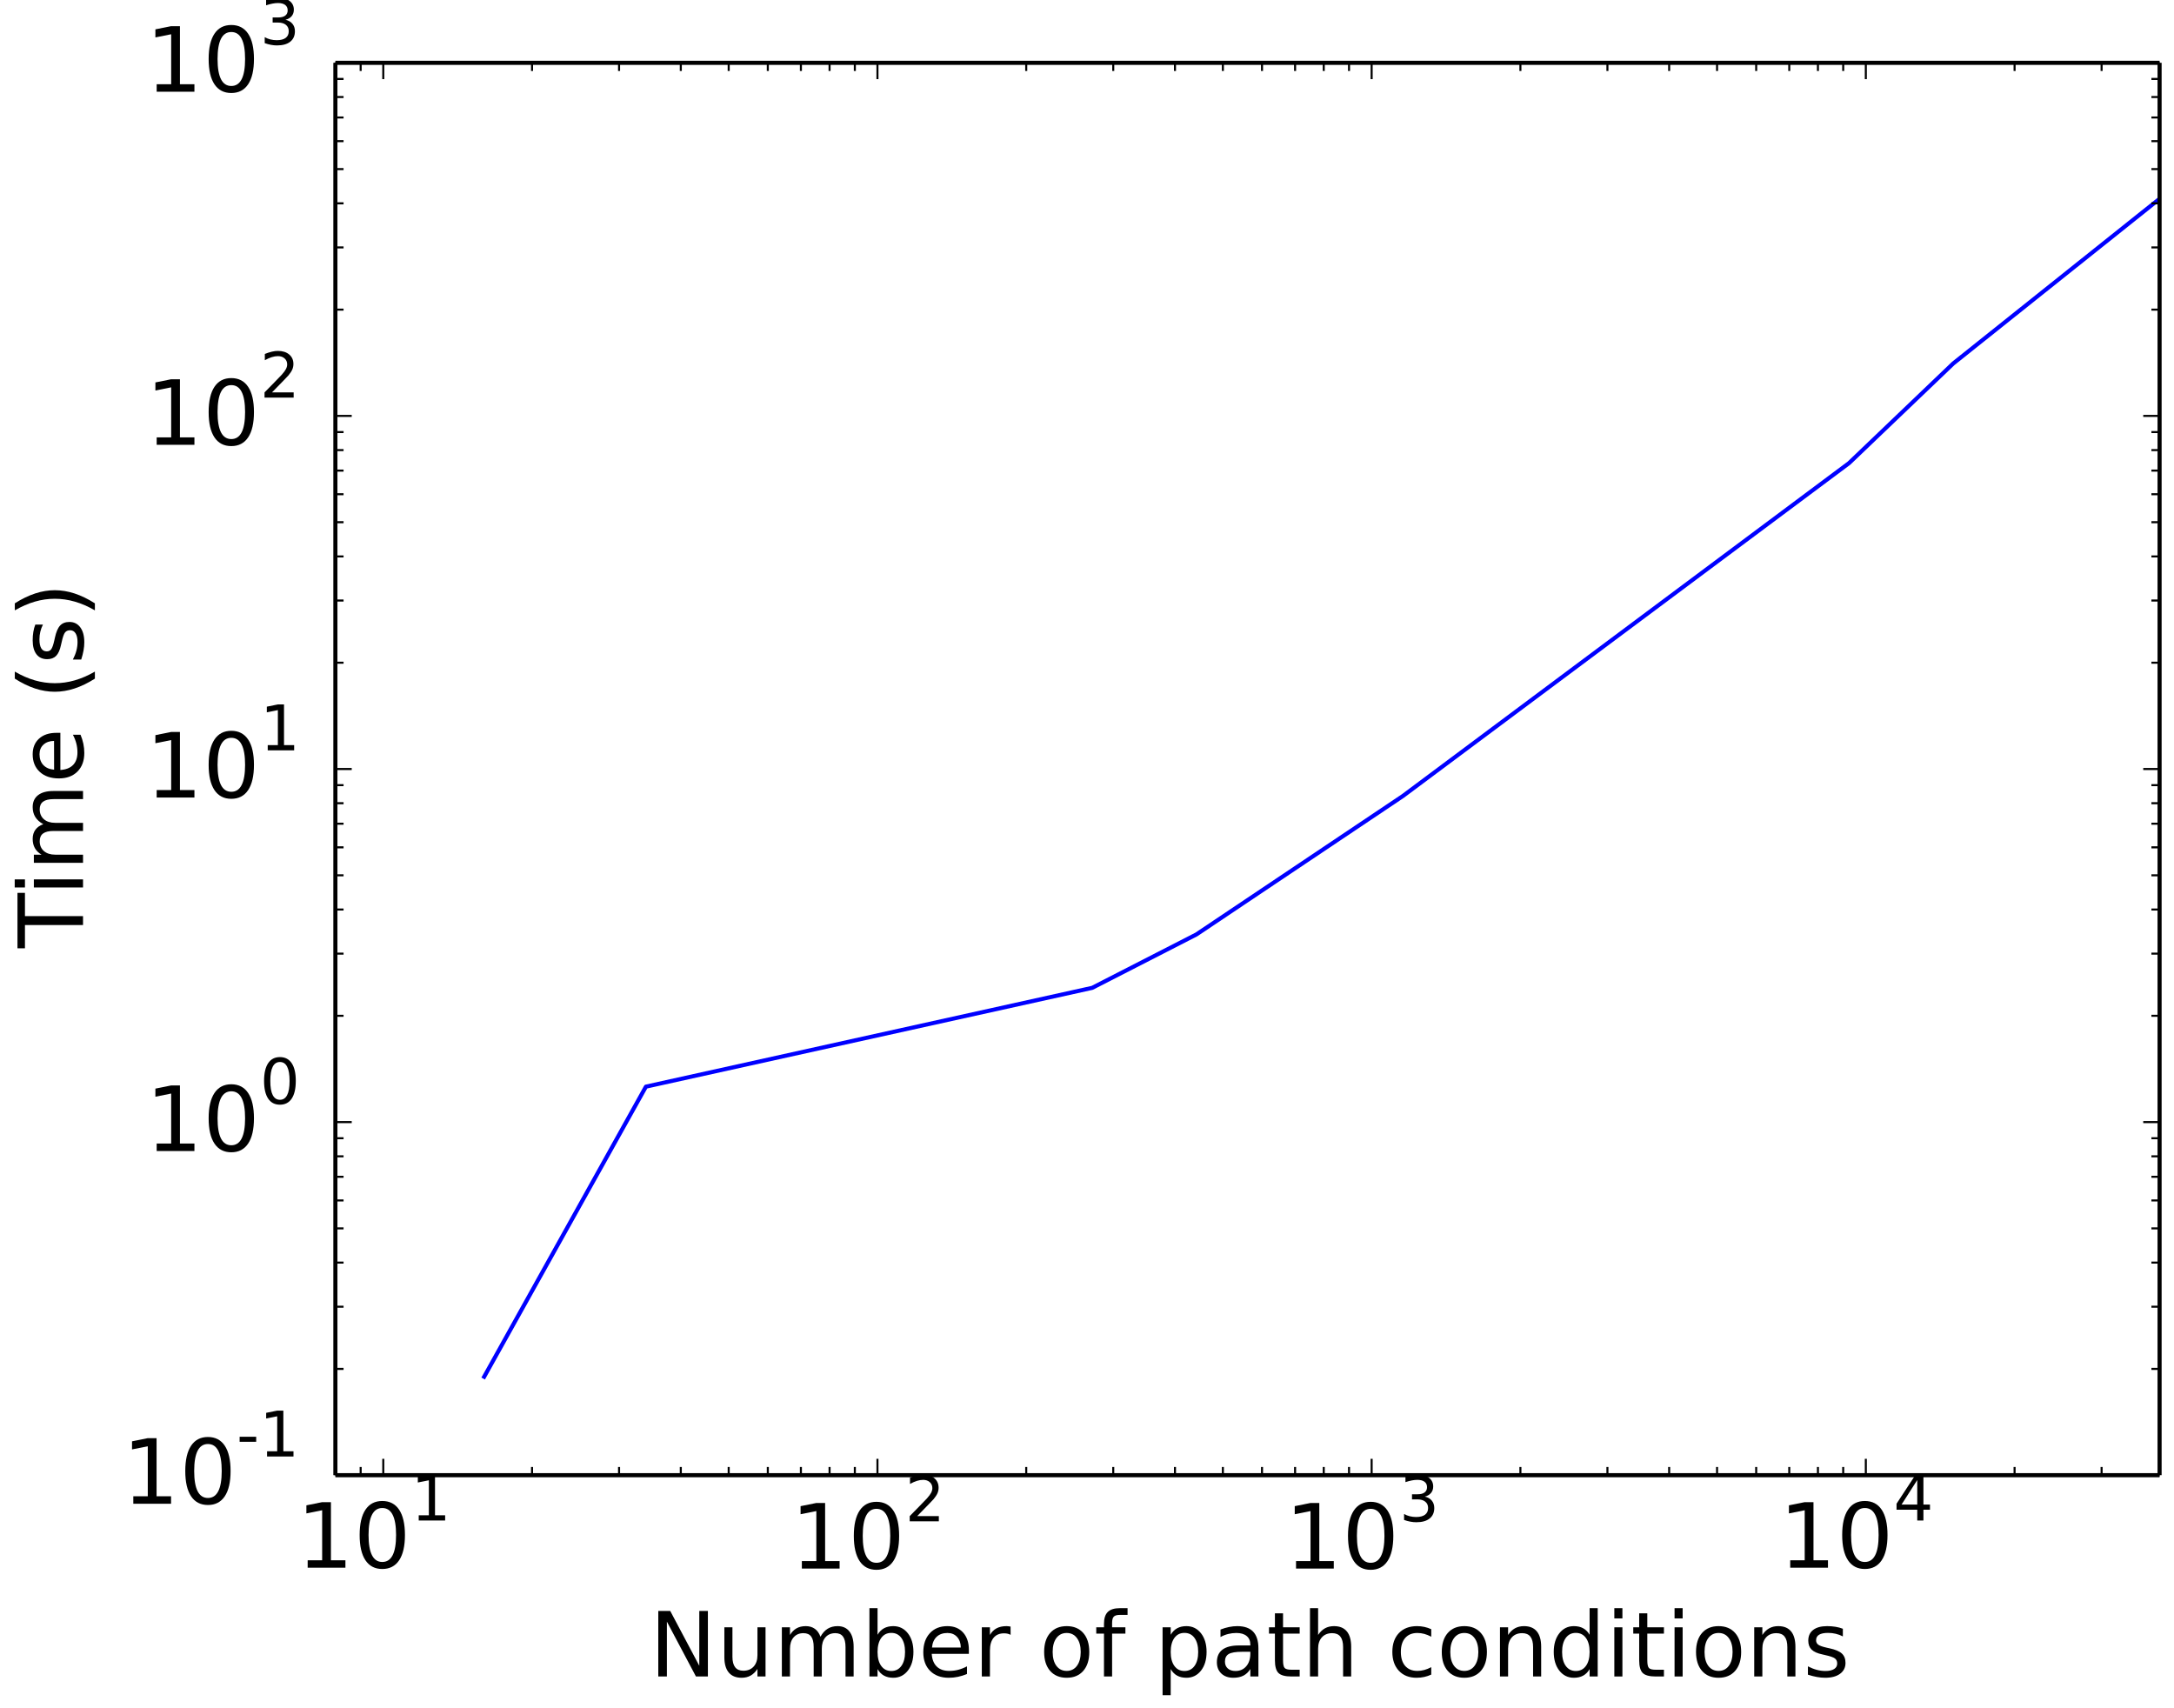 <?xml version="1.0" encoding="utf-8" standalone="no"?>
<!DOCTYPE svg PUBLIC "-//W3C//DTD SVG 1.1//EN"
  "http://www.w3.org/Graphics/SVG/1.1/DTD/svg11.dtd">
<!-- Created with matplotlib (http://matplotlib.org/) -->
<svg height="418pt" version="1.1" viewBox="0 0 532 418" width="532pt" xmlns="http://www.w3.org/2000/svg" xmlns:xlink="http://www.w3.org/1999/xlink">
 <defs>
  <style type="text/css">
*{stroke-linecap:butt;stroke-linejoin:round;}
  </style>
 </defs>
 <g id="figure_1">
  <g id="patch_1">
   <path d="
M0 418.402
L532.072 418.402
L532.072 0
L0 0
z
" style="fill:none;"/>
  </g>
  <g id="axes_1">
   <g id="patch_2">
    <path d="
M82.072 360.97
L528.472 360.97
L528.472 15.37
L82.072 15.37
z
" style="fill:none;"/>
   </g>
   <g id="line2d_1">
    <path clip-path="url(#pf6a5715afb)" d="
M118.476 336.886
L158.064 265.898
L267.276 241.72
L292.775 228.65
L343.268 194.802
L452.48 113.318
L477.979 88.939
L528.472 48.641" style="fill:none;stroke:#0000ff;stroke-linecap:square;"/>
   </g>
   <g id="matplotlib.axis_1">
    <g id="xtick_1">
     <g id="line2d_2">
      <defs>
       <path d="
M0 0
L0 -4" id="m93b0483c22" style="stroke:#000000;stroke-width:0.5;"/>
      </defs>
      <g>
       <use style="stroke:#000000;stroke-width:0.5;" x="93.791" xlink:href="#m93b0483c22" y="360.97"/>
      </g>
     </g>
     <g id="line2d_3">
      <defs>
       <path d="
M0 0
L0 4" id="m741efc42ff" style="stroke:#000000;stroke-width:0.5;"/>
      </defs>
      <g>
       <use style="stroke:#000000;stroke-width:0.5;" x="93.791" xlink:href="#m741efc42ff" y="15.37"/>
      </g>
     </g>
     <g id="text_1">
      <!-- $\mathdefault{10^{1}}$ -->
      <defs>
       <path d="
M31.781 66.406
Q24.172 66.406 20.328 58.906
Q16.5 51.422 16.5 36.375
Q16.5 21.391 20.328 13.891
Q24.172 6.391 31.781 6.391
Q39.453 6.391 43.281 13.891
Q47.125 21.391 47.125 36.375
Q47.125 51.422 43.281 58.906
Q39.453 66.406 31.781 66.406
M31.781 74.219
Q44.047 74.219 50.516 64.516
Q56.984 54.828 56.984 36.375
Q56.984 17.969 50.516 8.266
Q44.047 -1.422 31.781 -1.422
Q19.531 -1.422 13.062 8.266
Q6.594 17.969 6.594 36.375
Q6.594 54.828 13.062 64.516
Q19.531 74.219 31.781 74.219" id="BitstreamVeraSans-Roman-30"/>
       <path d="
M12.406 8.297
L28.516 8.297
L28.516 63.922
L10.984 60.406
L10.984 69.391
L28.422 72.906
L38.281 72.906
L38.281 8.297
L54.391 8.297
L54.391 0
L12.406 0
z
" id="BitstreamVeraSans-Roman-31"/>
      </defs>
      <g transform="translate(72.561 383.715)scale(0.22 -0.22)">
       <use transform="translate(0.0 0.466)" xlink:href="#BitstreamVeraSans-Roman-31"/>
       <use transform="translate(63.623 0.466)" xlink:href="#BitstreamVeraSans-Roman-30"/>
       <use transform="translate(127.246 52.966)scale(0.7)" xlink:href="#BitstreamVeraSans-Roman-31"/>
      </g>
     </g>
    </g>
    <g id="xtick_2">
     <g id="line2d_4">
      <g>
       <use style="stroke:#000000;stroke-width:0.5;" x="214.723" xlink:href="#m93b0483c22" y="360.97"/>
      </g>
     </g>
     <g id="line2d_5">
      <g>
       <use style="stroke:#000000;stroke-width:0.5;" x="214.723" xlink:href="#m741efc42ff" y="15.37"/>
      </g>
     </g>
     <g id="text_2">
      <!-- $\mathdefault{10^{2}}$ -->
      <defs>
       <path d="
M19.188 8.297
L53.609 8.297
L53.609 0
L7.328 0
L7.328 8.297
Q12.938 14.109 22.625 23.891
Q32.328 33.688 34.812 36.531
Q39.547 41.844 41.422 45.531
Q43.312 49.219 43.312 52.781
Q43.312 58.594 39.234 62.25
Q35.156 65.922 28.609 65.922
Q23.969 65.922 18.812 64.312
Q13.672 62.703 7.812 59.422
L7.812 69.391
Q13.766 71.781 18.938 73
Q24.125 74.219 28.422 74.219
Q39.75 74.219 46.484 68.547
Q53.219 62.891 53.219 53.422
Q53.219 48.922 51.531 44.891
Q49.859 40.875 45.406 35.406
Q44.188 33.984 37.641 27.219
Q31.109 20.453 19.188 8.297" id="BitstreamVeraSans-Roman-32"/>
      </defs>
      <g transform="translate(193.493 383.935)scale(0.22 -0.22)">
       <use transform="translate(0.0 0.547)" xlink:href="#BitstreamVeraSans-Roman-31"/>
       <use transform="translate(63.623 0.547)" xlink:href="#BitstreamVeraSans-Roman-30"/>
       <use transform="translate(127.246 53.047)scale(0.7)" xlink:href="#BitstreamVeraSans-Roman-32"/>
      </g>
     </g>
    </g>
    <g id="xtick_3">
     <g id="line2d_6">
      <g>
       <use style="stroke:#000000;stroke-width:0.5;" x="335.654" xlink:href="#m93b0483c22" y="360.97"/>
      </g>
     </g>
     <g id="line2d_7">
      <g>
       <use style="stroke:#000000;stroke-width:0.5;" x="335.654" xlink:href="#m741efc42ff" y="15.37"/>
      </g>
     </g>
     <g id="text_3">
      <!-- $\mathdefault{10^{3}}$ -->
      <defs>
       <path d="
M40.578 39.312
Q47.656 37.797 51.625 33
Q55.609 28.219 55.609 21.188
Q55.609 10.406 48.188 4.484
Q40.766 -1.422 27.094 -1.422
Q22.516 -1.422 17.656 -0.516
Q12.797 0.391 7.625 2.203
L7.625 11.719
Q11.719 9.328 16.594 8.109
Q21.484 6.891 26.812 6.891
Q36.078 6.891 40.938 10.547
Q45.797 14.203 45.797 21.188
Q45.797 27.641 41.281 31.266
Q36.766 34.906 28.719 34.906
L20.219 34.906
L20.219 43.016
L29.109 43.016
Q36.375 43.016 40.234 45.922
Q44.094 48.828 44.094 54.297
Q44.094 59.906 40.109 62.906
Q36.141 65.922 28.719 65.922
Q24.656 65.922 20.016 65.031
Q15.375 64.156 9.812 62.312
L9.812 71.094
Q15.438 72.656 20.344 73.438
Q25.25 74.219 29.594 74.219
Q40.828 74.219 47.359 69.109
Q53.906 64.016 53.906 55.328
Q53.906 49.266 50.438 45.094
Q46.969 40.922 40.578 39.312" id="BitstreamVeraSans-Roman-33"/>
      </defs>
      <g transform="translate(314.424 383.935)scale(0.22 -0.22)">
       <use transform="translate(0.0 0.547)" xlink:href="#BitstreamVeraSans-Roman-31"/>
       <use transform="translate(63.623 0.547)" xlink:href="#BitstreamVeraSans-Roman-30"/>
       <use transform="translate(127.246 53.047)scale(0.7)" xlink:href="#BitstreamVeraSans-Roman-33"/>
      </g>
     </g>
    </g>
    <g id="xtick_4">
     <g id="line2d_8">
      <g>
       <use style="stroke:#000000;stroke-width:0.5;" x="456.586" xlink:href="#m93b0483c22" y="360.97"/>
      </g>
     </g>
     <g id="line2d_9">
      <g>
       <use style="stroke:#000000;stroke-width:0.5;" x="456.586" xlink:href="#m741efc42ff" y="15.37"/>
      </g>
     </g>
     <g id="text_4">
      <!-- $\mathdefault{10^{4}}$ -->
      <defs>
       <path d="
M37.797 64.312
L12.891 25.391
L37.797 25.391
z

M35.203 72.906
L47.609 72.906
L47.609 25.391
L58.016 25.391
L58.016 17.188
L47.609 17.188
L47.609 0
L37.797 0
L37.797 17.188
L4.891 17.188
L4.891 26.703
z
" id="BitstreamVeraSans-Roman-34"/>
      </defs>
      <g transform="translate(435.356 383.715)scale(0.22 -0.22)">
       <use transform="translate(0.0 0.466)" xlink:href="#BitstreamVeraSans-Roman-31"/>
       <use transform="translate(63.623 0.466)" xlink:href="#BitstreamVeraSans-Roman-30"/>
       <use transform="translate(127.246 52.966)scale(0.7)" xlink:href="#BitstreamVeraSans-Roman-34"/>
      </g>
     </g>
    </g>
    <g id="xtick_5">
     <g id="line2d_10">
      <defs>
       <path d="
M0 0
L0 -2" id="m177f7580d0" style="stroke:#000000;stroke-width:0.5;"/>
      </defs>
      <g>
       <use style="stroke:#000000;stroke-width:0.5;" x="82.072" xlink:href="#m177f7580d0" y="360.97"/>
      </g>
     </g>
     <g id="line2d_11">
      <defs>
       <path d="
M0 0
L0 2" id="m5284c7e2a0" style="stroke:#000000;stroke-width:0.5;"/>
      </defs>
      <g>
       <use style="stroke:#000000;stroke-width:0.5;" x="82.072" xlink:href="#m5284c7e2a0" y="15.37"/>
      </g>
     </g>
    </g>
    <g id="xtick_6">
     <g id="line2d_12">
      <g>
       <use style="stroke:#000000;stroke-width:0.5;" x="88.258" xlink:href="#m177f7580d0" y="360.97"/>
      </g>
     </g>
     <g id="line2d_13">
      <g>
       <use style="stroke:#000000;stroke-width:0.5;" x="88.258" xlink:href="#m5284c7e2a0" y="15.37"/>
      </g>
     </g>
    </g>
    <g id="xtick_7">
     <g id="line2d_14">
      <g>
       <use style="stroke:#000000;stroke-width:0.5;" x="130.195" xlink:href="#m177f7580d0" y="360.97"/>
      </g>
     </g>
     <g id="line2d_15">
      <g>
       <use style="stroke:#000000;stroke-width:0.5;" x="130.195" xlink:href="#m5284c7e2a0" y="15.37"/>
      </g>
     </g>
    </g>
    <g id="xtick_8">
     <g id="line2d_16">
      <g>
       <use style="stroke:#000000;stroke-width:0.5;" x="151.49" xlink:href="#m177f7580d0" y="360.97"/>
      </g>
     </g>
     <g id="line2d_17">
      <g>
       <use style="stroke:#000000;stroke-width:0.5;" x="151.49" xlink:href="#m5284c7e2a0" y="15.37"/>
      </g>
     </g>
    </g>
    <g id="xtick_9">
     <g id="line2d_18">
      <g>
       <use style="stroke:#000000;stroke-width:0.5;" x="166.599" xlink:href="#m177f7580d0" y="360.97"/>
      </g>
     </g>
     <g id="line2d_19">
      <g>
       <use style="stroke:#000000;stroke-width:0.5;" x="166.599" xlink:href="#m5284c7e2a0" y="15.37"/>
      </g>
     </g>
    </g>
    <g id="xtick_10">
     <g id="line2d_20">
      <g>
       <use style="stroke:#000000;stroke-width:0.5;" x="178.319" xlink:href="#m177f7580d0" y="360.97"/>
      </g>
     </g>
     <g id="line2d_21">
      <g>
       <use style="stroke:#000000;stroke-width:0.5;" x="178.319" xlink:href="#m5284c7e2a0" y="15.37"/>
      </g>
     </g>
    </g>
    <g id="xtick_11">
     <g id="line2d_22">
      <g>
       <use style="stroke:#000000;stroke-width:0.5;" x="187.894" xlink:href="#m177f7580d0" y="360.97"/>
      </g>
     </g>
     <g id="line2d_23">
      <g>
       <use style="stroke:#000000;stroke-width:0.5;" x="187.894" xlink:href="#m5284c7e2a0" y="15.37"/>
      </g>
     </g>
    </g>
    <g id="xtick_12">
     <g id="line2d_24">
      <g>
       <use style="stroke:#000000;stroke-width:0.5;" x="195.99" xlink:href="#m177f7580d0" y="360.97"/>
      </g>
     </g>
     <g id="line2d_25">
      <g>
       <use style="stroke:#000000;stroke-width:0.5;" x="195.99" xlink:href="#m5284c7e2a0" y="15.37"/>
      </g>
     </g>
    </g>
    <g id="xtick_13">
     <g id="line2d_26">
      <g>
       <use style="stroke:#000000;stroke-width:0.5;" x="203.003" xlink:href="#m177f7580d0" y="360.97"/>
      </g>
     </g>
     <g id="line2d_27">
      <g>
       <use style="stroke:#000000;stroke-width:0.5;" x="203.003" xlink:href="#m5284c7e2a0" y="15.37"/>
      </g>
     </g>
    </g>
    <g id="xtick_14">
     <g id="line2d_28">
      <g>
       <use style="stroke:#000000;stroke-width:0.5;" x="209.189" xlink:href="#m177f7580d0" y="360.97"/>
      </g>
     </g>
     <g id="line2d_29">
      <g>
       <use style="stroke:#000000;stroke-width:0.5;" x="209.189" xlink:href="#m5284c7e2a0" y="15.37"/>
      </g>
     </g>
    </g>
    <g id="xtick_15">
     <g id="line2d_30">
      <g>
       <use style="stroke:#000000;stroke-width:0.5;" x="251.127" xlink:href="#m177f7580d0" y="360.97"/>
      </g>
     </g>
     <g id="line2d_31">
      <g>
       <use style="stroke:#000000;stroke-width:0.5;" x="251.127" xlink:href="#m5284c7e2a0" y="15.37"/>
      </g>
     </g>
    </g>
    <g id="xtick_16">
     <g id="line2d_32">
      <g>
       <use style="stroke:#000000;stroke-width:0.5;" x="272.422" xlink:href="#m177f7580d0" y="360.97"/>
      </g>
     </g>
     <g id="line2d_33">
      <g>
       <use style="stroke:#000000;stroke-width:0.5;" x="272.422" xlink:href="#m5284c7e2a0" y="15.37"/>
      </g>
     </g>
    </g>
    <g id="xtick_17">
     <g id="line2d_34">
      <g>
       <use style="stroke:#000000;stroke-width:0.5;" x="287.531" xlink:href="#m177f7580d0" y="360.97"/>
      </g>
     </g>
     <g id="line2d_35">
      <g>
       <use style="stroke:#000000;stroke-width:0.5;" x="287.531" xlink:href="#m5284c7e2a0" y="15.37"/>
      </g>
     </g>
    </g>
    <g id="xtick_18">
     <g id="line2d_36">
      <g>
       <use style="stroke:#000000;stroke-width:0.5;" x="299.25" xlink:href="#m177f7580d0" y="360.97"/>
      </g>
     </g>
     <g id="line2d_37">
      <g>
       <use style="stroke:#000000;stroke-width:0.5;" x="299.25" xlink:href="#m5284c7e2a0" y="15.37"/>
      </g>
     </g>
    </g>
    <g id="xtick_19">
     <g id="line2d_38">
      <g>
       <use style="stroke:#000000;stroke-width:0.5;" x="308.826" xlink:href="#m177f7580d0" y="360.97"/>
      </g>
     </g>
     <g id="line2d_39">
      <g>
       <use style="stroke:#000000;stroke-width:0.5;" x="308.826" xlink:href="#m5284c7e2a0" y="15.37"/>
      </g>
     </g>
    </g>
    <g id="xtick_20">
     <g id="line2d_40">
      <g>
       <use style="stroke:#000000;stroke-width:0.5;" x="316.922" xlink:href="#m177f7580d0" y="360.97"/>
      </g>
     </g>
     <g id="line2d_41">
      <g>
       <use style="stroke:#000000;stroke-width:0.5;" x="316.922" xlink:href="#m5284c7e2a0" y="15.37"/>
      </g>
     </g>
    </g>
    <g id="xtick_21">
     <g id="line2d_42">
      <g>
       <use style="stroke:#000000;stroke-width:0.5;" x="323.935" xlink:href="#m177f7580d0" y="360.97"/>
      </g>
     </g>
     <g id="line2d_43">
      <g>
       <use style="stroke:#000000;stroke-width:0.5;" x="323.935" xlink:href="#m5284c7e2a0" y="15.37"/>
      </g>
     </g>
    </g>
    <g id="xtick_22">
     <g id="line2d_44">
      <g>
       <use style="stroke:#000000;stroke-width:0.5;" x="330.121" xlink:href="#m177f7580d0" y="360.97"/>
      </g>
     </g>
     <g id="line2d_45">
      <g>
       <use style="stroke:#000000;stroke-width:0.5;" x="330.121" xlink:href="#m5284c7e2a0" y="15.37"/>
      </g>
     </g>
    </g>
    <g id="xtick_23">
     <g id="line2d_46">
      <g>
       <use style="stroke:#000000;stroke-width:0.5;" x="372.058" xlink:href="#m177f7580d0" y="360.97"/>
      </g>
     </g>
     <g id="line2d_47">
      <g>
       <use style="stroke:#000000;stroke-width:0.5;" x="372.058" xlink:href="#m5284c7e2a0" y="15.37"/>
      </g>
     </g>
    </g>
    <g id="xtick_24">
     <g id="line2d_48">
      <g>
       <use style="stroke:#000000;stroke-width:0.5;" x="393.353" xlink:href="#m177f7580d0" y="360.97"/>
      </g>
     </g>
     <g id="line2d_49">
      <g>
       <use style="stroke:#000000;stroke-width:0.5;" x="393.353" xlink:href="#m5284c7e2a0" y="15.37"/>
      </g>
     </g>
    </g>
    <g id="xtick_25">
     <g id="line2d_50">
      <g>
       <use style="stroke:#000000;stroke-width:0.5;" x="408.462" xlink:href="#m177f7580d0" y="360.97"/>
      </g>
     </g>
     <g id="line2d_51">
      <g>
       <use style="stroke:#000000;stroke-width:0.5;" x="408.462" xlink:href="#m5284c7e2a0" y="15.37"/>
      </g>
     </g>
    </g>
    <g id="xtick_26">
     <g id="line2d_52">
      <g>
       <use style="stroke:#000000;stroke-width:0.5;" x="420.182" xlink:href="#m177f7580d0" y="360.97"/>
      </g>
     </g>
     <g id="line2d_53">
      <g>
       <use style="stroke:#000000;stroke-width:0.5;" x="420.182" xlink:href="#m5284c7e2a0" y="15.37"/>
      </g>
     </g>
    </g>
    <g id="xtick_27">
     <g id="line2d_54">
      <g>
       <use style="stroke:#000000;stroke-width:0.5;" x="429.757" xlink:href="#m177f7580d0" y="360.97"/>
      </g>
     </g>
     <g id="line2d_55">
      <g>
       <use style="stroke:#000000;stroke-width:0.5;" x="429.757" xlink:href="#m5284c7e2a0" y="15.37"/>
      </g>
     </g>
    </g>
    <g id="xtick_28">
     <g id="line2d_56">
      <g>
       <use style="stroke:#000000;stroke-width:0.5;" x="437.853" xlink:href="#m177f7580d0" y="360.97"/>
      </g>
     </g>
     <g id="line2d_57">
      <g>
       <use style="stroke:#000000;stroke-width:0.5;" x="437.853" xlink:href="#m5284c7e2a0" y="15.37"/>
      </g>
     </g>
    </g>
    <g id="xtick_29">
     <g id="line2d_58">
      <g>
       <use style="stroke:#000000;stroke-width:0.5;" x="444.866" xlink:href="#m177f7580d0" y="360.97"/>
      </g>
     </g>
     <g id="line2d_59">
      <g>
       <use style="stroke:#000000;stroke-width:0.5;" x="444.866" xlink:href="#m5284c7e2a0" y="15.37"/>
      </g>
     </g>
    </g>
    <g id="xtick_30">
     <g id="line2d_60">
      <g>
       <use style="stroke:#000000;stroke-width:0.5;" x="451.052" xlink:href="#m177f7580d0" y="360.97"/>
      </g>
     </g>
     <g id="line2d_61">
      <g>
       <use style="stroke:#000000;stroke-width:0.5;" x="451.052" xlink:href="#m5284c7e2a0" y="15.37"/>
      </g>
     </g>
    </g>
    <g id="xtick_31">
     <g id="line2d_62">
      <g>
       <use style="stroke:#000000;stroke-width:0.5;" x="492.99" xlink:href="#m177f7580d0" y="360.97"/>
      </g>
     </g>
     <g id="line2d_63">
      <g>
       <use style="stroke:#000000;stroke-width:0.5;" x="492.99" xlink:href="#m5284c7e2a0" y="15.37"/>
      </g>
     </g>
    </g>
    <g id="xtick_32">
     <g id="line2d_64">
      <g>
       <use style="stroke:#000000;stroke-width:0.5;" x="514.285" xlink:href="#m177f7580d0" y="360.97"/>
      </g>
     </g>
     <g id="line2d_65">
      <g>
       <use style="stroke:#000000;stroke-width:0.5;" x="514.285" xlink:href="#m5284c7e2a0" y="15.37"/>
      </g>
     </g>
    </g>
    <g id="text_5">
     <!-- Number of path conditions -->
     <defs>
      <path id="BitstreamVeraSans-Roman-20"/>
      <path d="
M9.812 72.906
L23.094 72.906
L55.422 11.922
L55.422 72.906
L64.984 72.906
L64.984 0
L51.703 0
L19.391 60.984
L19.391 0
L9.812 0
z
" id="BitstreamVeraSans-Roman-4e"/>
      <path d="
M37.109 75.984
L37.109 68.5
L28.516 68.5
Q23.688 68.5 21.797 66.547
Q19.922 64.594 19.922 59.516
L19.922 54.688
L34.719 54.688
L34.719 47.703
L19.922 47.703
L19.922 0
L10.891 0
L10.891 47.703
L2.297 47.703
L2.297 54.688
L10.891 54.688
L10.891 58.5
Q10.891 67.625 15.141 71.797
Q19.391 75.984 28.609 75.984
z
" id="BitstreamVeraSans-Roman-66"/>
      <path d="
M54.891 33.016
L54.891 0
L45.906 0
L45.906 32.719
Q45.906 40.484 42.875 44.328
Q39.844 48.188 33.797 48.188
Q26.516 48.188 22.312 43.547
Q18.109 38.922 18.109 30.906
L18.109 0
L9.078 0
L9.078 54.688
L18.109 54.688
L18.109 46.188
Q21.344 51.125 25.703 53.562
Q30.078 56 35.797 56
Q45.219 56 50.047 50.172
Q54.891 44.344 54.891 33.016" id="BitstreamVeraSans-Roman-6e"/>
      <path d="
M52 44.188
Q55.375 50.25 60.062 53.125
Q64.75 56 71.094 56
Q79.641 56 84.281 50.016
Q88.922 44.047 88.922 33.016
L88.922 0
L79.891 0
L79.891 32.719
Q79.891 40.578 77.094 44.375
Q74.312 48.188 68.609 48.188
Q61.625 48.188 57.562 43.547
Q53.516 38.922 53.516 30.906
L53.516 0
L44.484 0
L44.484 32.719
Q44.484 40.625 41.703 44.406
Q38.922 48.188 33.109 48.188
Q26.219 48.188 22.156 43.531
Q18.109 38.875 18.109 30.906
L18.109 0
L9.078 0
L9.078 54.688
L18.109 54.688
L18.109 46.188
Q21.188 51.219 25.484 53.609
Q29.781 56 35.688 56
Q41.656 56 45.828 52.969
Q50 49.953 52 44.188" id="BitstreamVeraSans-Roman-6d"/>
      <path d="
M30.609 48.391
Q23.391 48.391 19.188 42.75
Q14.984 37.109 14.984 27.297
Q14.984 17.484 19.156 11.844
Q23.344 6.203 30.609 6.203
Q37.797 6.203 41.984 11.859
Q46.188 17.531 46.188 27.297
Q46.188 37.016 41.984 42.703
Q37.797 48.391 30.609 48.391
M30.609 56
Q42.328 56 49.016 48.375
Q55.719 40.766 55.719 27.297
Q55.719 13.875 49.016 6.219
Q42.328 -1.422 30.609 -1.422
Q18.844 -1.422 12.172 6.219
Q5.516 13.875 5.516 27.297
Q5.516 40.766 12.172 48.375
Q18.844 56 30.609 56" id="BitstreamVeraSans-Roman-6f"/>
      <path d="
M44.281 53.078
L44.281 44.578
Q40.484 46.531 36.375 47.5
Q32.281 48.484 27.875 48.484
Q21.188 48.484 17.844 46.438
Q14.5 44.391 14.5 40.281
Q14.5 37.156 16.891 35.375
Q19.281 33.594 26.516 31.984
L29.594 31.297
Q39.156 29.25 43.188 25.516
Q47.219 21.781 47.219 15.094
Q47.219 7.469 41.188 3.016
Q35.156 -1.422 24.609 -1.422
Q20.219 -1.422 15.453 -0.562
Q10.688 0.297 5.422 2
L5.422 11.281
Q10.406 8.688 15.234 7.391
Q20.062 6.109 24.812 6.109
Q31.156 6.109 34.562 8.281
Q37.984 10.453 37.984 14.406
Q37.984 18.062 35.516 20.016
Q33.062 21.969 24.703 23.781
L21.578 24.516
Q13.234 26.266 9.516 29.906
Q5.812 33.547 5.812 39.891
Q5.812 47.609 11.281 51.797
Q16.75 56 26.812 56
Q31.781 56 36.172 55.266
Q40.578 54.547 44.281 53.078" id="BitstreamVeraSans-Roman-73"/>
      <path d="
M9.422 54.688
L18.406 54.688
L18.406 0
L9.422 0
z

M9.422 75.984
L18.406 75.984
L18.406 64.594
L9.422 64.594
z
" id="BitstreamVeraSans-Roman-69"/>
      <path d="
M54.891 33.016
L54.891 0
L45.906 0
L45.906 32.719
Q45.906 40.484 42.875 44.328
Q39.844 48.188 33.797 48.188
Q26.516 48.188 22.312 43.547
Q18.109 38.922 18.109 30.906
L18.109 0
L9.078 0
L9.078 75.984
L18.109 75.984
L18.109 46.188
Q21.344 51.125 25.703 53.562
Q30.078 56 35.797 56
Q45.219 56 50.047 50.172
Q54.891 44.344 54.891 33.016" id="BitstreamVeraSans-Roman-68"/>
      <path d="
M48.781 52.594
L48.781 44.188
Q44.969 46.297 41.141 47.344
Q37.312 48.391 33.406 48.391
Q24.656 48.391 19.812 42.844
Q14.984 37.312 14.984 27.297
Q14.984 17.281 19.812 11.734
Q24.656 6.203 33.406 6.203
Q37.312 6.203 41.141 7.25
Q44.969 8.297 48.781 10.406
L48.781 2.094
Q45.016 0.344 40.984 -0.531
Q36.969 -1.422 32.422 -1.422
Q20.062 -1.422 12.781 6.344
Q5.516 14.109 5.516 27.297
Q5.516 40.672 12.859 48.328
Q20.219 56 33.016 56
Q37.156 56 41.109 55.141
Q45.062 54.297 48.781 52.594" id="BitstreamVeraSans-Roman-63"/>
      <path d="
M56.203 29.594
L56.203 25.203
L14.891 25.203
Q15.484 15.922 20.484 11.062
Q25.484 6.203 34.422 6.203
Q39.594 6.203 44.453 7.469
Q49.312 8.734 54.109 11.281
L54.109 2.781
Q49.266 0.734 44.188 -0.344
Q39.109 -1.422 33.891 -1.422
Q20.797 -1.422 13.156 6.188
Q5.516 13.812 5.516 26.812
Q5.516 40.234 12.766 48.109
Q20.016 56 32.328 56
Q43.359 56 49.781 48.891
Q56.203 41.797 56.203 29.594
M47.219 32.234
Q47.125 39.594 43.094 43.984
Q39.062 48.391 32.422 48.391
Q24.906 48.391 20.391 44.141
Q15.875 39.891 15.188 32.172
z
" id="BitstreamVeraSans-Roman-65"/>
      <path d="
M45.406 46.391
L45.406 75.984
L54.391 75.984
L54.391 0
L45.406 0
L45.406 8.203
Q42.578 3.328 38.25 0.953
Q33.938 -1.422 27.875 -1.422
Q17.969 -1.422 11.734 6.484
Q5.516 14.406 5.516 27.297
Q5.516 40.188 11.734 48.094
Q17.969 56 27.875 56
Q33.938 56 38.25 53.625
Q42.578 51.266 45.406 46.391
M14.797 27.297
Q14.797 17.391 18.875 11.75
Q22.953 6.109 30.078 6.109
Q37.203 6.109 41.297 11.75
Q45.406 17.391 45.406 27.297
Q45.406 37.203 41.297 42.844
Q37.203 48.484 30.078 48.484
Q22.953 48.484 18.875 42.844
Q14.797 37.203 14.797 27.297" id="BitstreamVeraSans-Roman-64"/>
      <path d="
M34.281 27.484
Q23.391 27.484 19.188 25
Q14.984 22.516 14.984 16.5
Q14.984 11.719 18.141 8.906
Q21.297 6.109 26.703 6.109
Q34.188 6.109 38.703 11.406
Q43.219 16.703 43.219 25.484
L43.219 27.484
z

M52.203 31.203
L52.203 0
L43.219 0
L43.219 8.297
Q40.141 3.328 35.547 0.953
Q30.953 -1.422 24.312 -1.422
Q15.922 -1.422 10.953 3.297
Q6 8.016 6 15.922
Q6 25.141 12.172 29.828
Q18.359 34.516 30.609 34.516
L43.219 34.516
L43.219 35.406
Q43.219 41.609 39.141 45
Q35.062 48.391 27.688 48.391
Q23 48.391 18.547 47.266
Q14.109 46.141 10.016 43.891
L10.016 52.203
Q14.938 54.109 19.578 55.047
Q24.219 56 28.609 56
Q40.484 56 46.344 49.844
Q52.203 43.703 52.203 31.203" id="BitstreamVeraSans-Roman-61"/>
      <path d="
M8.5 21.578
L8.5 54.688
L17.484 54.688
L17.484 21.922
Q17.484 14.156 20.5 10.266
Q23.531 6.391 29.594 6.391
Q36.859 6.391 41.078 11.031
Q45.312 15.672 45.312 23.688
L45.312 54.688
L54.297 54.688
L54.297 0
L45.312 0
L45.312 8.406
Q42.047 3.422 37.719 1
Q33.406 -1.422 27.688 -1.422
Q18.266 -1.422 13.375 4.438
Q8.5 10.297 8.5 21.578" id="BitstreamVeraSans-Roman-75"/>
      <path d="
M41.109 46.297
Q39.594 47.172 37.812 47.578
Q36.031 48 33.891 48
Q26.266 48 22.188 43.047
Q18.109 38.094 18.109 28.812
L18.109 0
L9.078 0
L9.078 54.688
L18.109 54.688
L18.109 46.188
Q20.953 51.172 25.484 53.578
Q30.031 56 36.531 56
Q37.453 56 38.578 55.875
Q39.703 55.766 41.062 55.516
z
" id="BitstreamVeraSans-Roman-72"/>
      <path d="
M18.312 70.219
L18.312 54.688
L36.812 54.688
L36.812 47.703
L18.312 47.703
L18.312 18.016
Q18.312 11.328 20.141 9.422
Q21.969 7.516 27.594 7.516
L36.812 7.516
L36.812 0
L27.594 0
Q17.188 0 13.234 3.875
Q9.281 7.766 9.281 18.016
L9.281 47.703
L2.688 47.703
L2.688 54.688
L9.281 54.688
L9.281 70.219
z
" id="BitstreamVeraSans-Roman-74"/>
      <path d="
M18.109 8.203
L18.109 -20.797
L9.078 -20.797
L9.078 54.688
L18.109 54.688
L18.109 46.391
Q20.953 51.266 25.266 53.625
Q29.594 56 35.594 56
Q45.562 56 51.781 48.094
Q58.016 40.188 58.016 27.297
Q58.016 14.406 51.781 6.484
Q45.562 -1.422 35.594 -1.422
Q29.594 -1.422 25.266 0.953
Q20.953 3.328 18.109 8.203
M48.688 27.297
Q48.688 37.203 44.609 42.844
Q40.531 48.484 33.406 48.484
Q26.266 48.484 22.188 42.844
Q18.109 37.203 18.109 27.297
Q18.109 17.391 22.188 11.75
Q26.266 6.109 33.406 6.109
Q40.531 6.109 44.609 11.75
Q48.688 17.391 48.688 27.297" id="BitstreamVeraSans-Roman-70"/>
      <path d="
M48.688 27.297
Q48.688 37.203 44.609 42.844
Q40.531 48.484 33.406 48.484
Q26.266 48.484 22.188 42.844
Q18.109 37.203 18.109 27.297
Q18.109 17.391 22.188 11.75
Q26.266 6.109 33.406 6.109
Q40.531 6.109 44.609 11.75
Q48.688 17.391 48.688 27.297
M18.109 46.391
Q20.953 51.266 25.266 53.625
Q29.594 56 35.594 56
Q45.562 56 51.781 48.094
Q58.016 40.188 58.016 27.297
Q58.016 14.406 51.781 6.484
Q45.562 -1.422 35.594 -1.422
Q29.594 -1.422 25.266 0.953
Q20.953 3.328 18.109 8.203
L18.109 0
L9.078 0
L9.078 75.984
L18.109 75.984
z
" id="BitstreamVeraSans-Roman-62"/>
     </defs>
     <g transform="translate(158.931 410.227)scale(0.22 -0.22)">
      <use xlink:href="#BitstreamVeraSans-Roman-4e"/>
      <use x="74.805" xlink:href="#BitstreamVeraSans-Roman-75"/>
      <use x="138.184" xlink:href="#BitstreamVeraSans-Roman-6d"/>
      <use x="235.596" xlink:href="#BitstreamVeraSans-Roman-62"/>
      <use x="299.072" xlink:href="#BitstreamVeraSans-Roman-65"/>
      <use x="360.596" xlink:href="#BitstreamVeraSans-Roman-72"/>
      <use x="401.709" xlink:href="#BitstreamVeraSans-Roman-20"/>
      <use x="433.496" xlink:href="#BitstreamVeraSans-Roman-6f"/>
      <use x="494.678" xlink:href="#BitstreamVeraSans-Roman-66"/>
      <use x="529.883" xlink:href="#BitstreamVeraSans-Roman-20"/>
      <use x="561.67" xlink:href="#BitstreamVeraSans-Roman-70"/>
      <use x="625.146" xlink:href="#BitstreamVeraSans-Roman-61"/>
      <use x="686.426" xlink:href="#BitstreamVeraSans-Roman-74"/>
      <use x="725.635" xlink:href="#BitstreamVeraSans-Roman-68"/>
      <use x="789.014" xlink:href="#BitstreamVeraSans-Roman-20"/>
      <use x="820.801" xlink:href="#BitstreamVeraSans-Roman-63"/>
      <use x="875.781" xlink:href="#BitstreamVeraSans-Roman-6f"/>
      <use x="936.963" xlink:href="#BitstreamVeraSans-Roman-6e"/>
      <use x="1000.342" xlink:href="#BitstreamVeraSans-Roman-64"/>
      <use x="1063.818" xlink:href="#BitstreamVeraSans-Roman-69"/>
      <use x="1091.602" xlink:href="#BitstreamVeraSans-Roman-74"/>
      <use x="1130.811" xlink:href="#BitstreamVeraSans-Roman-69"/>
      <use x="1158.594" xlink:href="#BitstreamVeraSans-Roman-6f"/>
      <use x="1219.775" xlink:href="#BitstreamVeraSans-Roman-6e"/>
      <use x="1283.154" xlink:href="#BitstreamVeraSans-Roman-73"/>
     </g>
    </g>
   </g>
   <g id="matplotlib.axis_2">
    <g id="ytick_1">
     <g id="line2d_66">
      <defs>
       <path d="
M0 0
L4 0" id="m728421d6d4" style="stroke:#000000;stroke-width:0.5;"/>
      </defs>
      <g>
       <use style="stroke:#000000;stroke-width:0.5;" x="82.072" xlink:href="#m728421d6d4" y="360.97"/>
      </g>
     </g>
     <g id="line2d_67">
      <defs>
       <path d="
M0 0
L-4 0" id="mcb0005524f" style="stroke:#000000;stroke-width:0.5;"/>
      </defs>
      <g>
       <use style="stroke:#000000;stroke-width:0.5;" x="528.472" xlink:href="#mcb0005524f" y="360.97"/>
      </g>
     </g>
     <g id="text_6">
      <!-- $\mathdefault{10^{-1}}$ -->
      <defs>
       <path d="
M4.891 31.391
L31.203 31.391
L31.203 23.391
L4.891 23.391
z
" id="BitstreamVeraSans-Roman-2d"/>
      </defs>
      <g transform="translate(29.892 368.055)scale(0.22 -0.22)">
       <use transform="translate(0.0 0.466)" xlink:href="#BitstreamVeraSans-Roman-31"/>
       <use transform="translate(63.623 0.466)" xlink:href="#BitstreamVeraSans-Roman-30"/>
       <use transform="translate(127.246 52.966)scale(0.7)" xlink:href="#BitstreamVeraSans-Roman-2d"/>
       <use transform="translate(152.505 52.966)scale(0.7)" xlink:href="#BitstreamVeraSans-Roman-31"/>
      </g>
     </g>
    </g>
    <g id="ytick_2">
     <g id="line2d_68">
      <g>
       <use style="stroke:#000000;stroke-width:0.5;" x="82.072" xlink:href="#m728421d6d4" y="274.57"/>
      </g>
     </g>
     <g id="line2d_69">
      <g>
       <use style="stroke:#000000;stroke-width:0.5;" x="528.472" xlink:href="#mcb0005524f" y="274.57"/>
      </g>
     </g>
     <g id="text_7">
      <!-- $\mathdefault{10^{0}}$ -->
      <g transform="translate(35.612 281.765)scale(0.22 -0.22)">
       <use transform="translate(0.0 0.547)" xlink:href="#BitstreamVeraSans-Roman-31"/>
       <use transform="translate(63.623 0.547)" xlink:href="#BitstreamVeraSans-Roman-30"/>
       <use transform="translate(127.246 53.047)scale(0.7)" xlink:href="#BitstreamVeraSans-Roman-30"/>
      </g>
     </g>
    </g>
    <g id="ytick_3">
     <g id="line2d_70">
      <g>
       <use style="stroke:#000000;stroke-width:0.5;" x="82.072" xlink:href="#m728421d6d4" y="188.17"/>
      </g>
     </g>
     <g id="line2d_71">
      <g>
       <use style="stroke:#000000;stroke-width:0.5;" x="528.472" xlink:href="#mcb0005524f" y="188.17"/>
      </g>
     </g>
     <g id="text_8">
      <!-- $\mathdefault{10^{1}}$ -->
      <g transform="translate(35.612 195.255)scale(0.22 -0.22)">
       <use transform="translate(0.0 0.466)" xlink:href="#BitstreamVeraSans-Roman-31"/>
       <use transform="translate(63.623 0.466)" xlink:href="#BitstreamVeraSans-Roman-30"/>
       <use transform="translate(127.246 52.966)scale(0.7)" xlink:href="#BitstreamVeraSans-Roman-31"/>
      </g>
     </g>
    </g>
    <g id="ytick_4">
     <g id="line2d_72">
      <g>
       <use style="stroke:#000000;stroke-width:0.5;" x="82.072" xlink:href="#m728421d6d4" y="101.77"/>
      </g>
     </g>
     <g id="line2d_73">
      <g>
       <use style="stroke:#000000;stroke-width:0.5;" x="528.472" xlink:href="#mcb0005524f" y="101.77"/>
      </g>
     </g>
     <g id="text_9">
      <!-- $\mathdefault{10^{2}}$ -->
      <g transform="translate(35.612 108.965)scale(0.22 -0.22)">
       <use transform="translate(0.0 0.547)" xlink:href="#BitstreamVeraSans-Roman-31"/>
       <use transform="translate(63.623 0.547)" xlink:href="#BitstreamVeraSans-Roman-30"/>
       <use transform="translate(127.246 53.047)scale(0.7)" xlink:href="#BitstreamVeraSans-Roman-32"/>
      </g>
     </g>
    </g>
    <g id="ytick_5">
     <g id="line2d_74">
      <g>
       <use style="stroke:#000000;stroke-width:0.5;" x="82.072" xlink:href="#m728421d6d4" y="15.37"/>
      </g>
     </g>
     <g id="line2d_75">
      <g>
       <use style="stroke:#000000;stroke-width:0.5;" x="528.472" xlink:href="#mcb0005524f" y="15.37"/>
      </g>
     </g>
     <g id="text_10">
      <!-- $\mathdefault{10^{3}}$ -->
      <g transform="translate(35.612 22.565)scale(0.22 -0.22)">
       <use transform="translate(0.0 0.547)" xlink:href="#BitstreamVeraSans-Roman-31"/>
       <use transform="translate(63.623 0.547)" xlink:href="#BitstreamVeraSans-Roman-30"/>
       <use transform="translate(127.246 53.047)scale(0.7)" xlink:href="#BitstreamVeraSans-Roman-33"/>
      </g>
     </g>
    </g>
    <g id="ytick_6">
     <g id="line2d_76">
      <defs>
       <path d="
M0 0
L2 0" id="mf0c55a9a47" style="stroke:#000000;stroke-width:0.5;"/>
      </defs>
      <g>
       <use style="stroke:#000000;stroke-width:0.5;" x="82.072" xlink:href="#mf0c55a9a47" y="334.961"/>
      </g>
     </g>
     <g id="line2d_77">
      <defs>
       <path d="
M0 0
L-2 0" id="ma4f294b3af" style="stroke:#000000;stroke-width:0.5;"/>
      </defs>
      <g>
       <use style="stroke:#000000;stroke-width:0.5;" x="528.472" xlink:href="#ma4f294b3af" y="334.961"/>
      </g>
     </g>
    </g>
    <g id="ytick_7">
     <g id="line2d_78">
      <g>
       <use style="stroke:#000000;stroke-width:0.5;" x="82.072" xlink:href="#mf0c55a9a47" y="319.747"/>
      </g>
     </g>
     <g id="line2d_79">
      <g>
       <use style="stroke:#000000;stroke-width:0.5;" x="528.472" xlink:href="#ma4f294b3af" y="319.747"/>
      </g>
     </g>
    </g>
    <g id="ytick_8">
     <g id="line2d_80">
      <g>
       <use style="stroke:#000000;stroke-width:0.5;" x="82.072" xlink:href="#mf0c55a9a47" y="308.952"/>
      </g>
     </g>
     <g id="line2d_81">
      <g>
       <use style="stroke:#000000;stroke-width:0.5;" x="528.472" xlink:href="#ma4f294b3af" y="308.952"/>
      </g>
     </g>
    </g>
    <g id="ytick_9">
     <g id="line2d_82">
      <g>
       <use style="stroke:#000000;stroke-width:0.5;" x="82.072" xlink:href="#mf0c55a9a47" y="300.579"/>
      </g>
     </g>
     <g id="line2d_83">
      <g>
       <use style="stroke:#000000;stroke-width:0.5;" x="528.472" xlink:href="#ma4f294b3af" y="300.579"/>
      </g>
     </g>
    </g>
    <g id="ytick_10">
     <g id="line2d_84">
      <g>
       <use style="stroke:#000000;stroke-width:0.5;" x="82.072" xlink:href="#mf0c55a9a47" y="293.738"/>
      </g>
     </g>
     <g id="line2d_85">
      <g>
       <use style="stroke:#000000;stroke-width:0.5;" x="528.472" xlink:href="#ma4f294b3af" y="293.738"/>
      </g>
     </g>
    </g>
    <g id="ytick_11">
     <g id="line2d_86">
      <g>
       <use style="stroke:#000000;stroke-width:0.5;" x="82.072" xlink:href="#mf0c55a9a47" y="287.954"/>
      </g>
     </g>
     <g id="line2d_87">
      <g>
       <use style="stroke:#000000;stroke-width:0.5;" x="528.472" xlink:href="#ma4f294b3af" y="287.954"/>
      </g>
     </g>
    </g>
    <g id="ytick_12">
     <g id="line2d_88">
      <g>
       <use style="stroke:#000000;stroke-width:0.5;" x="82.072" xlink:href="#mf0c55a9a47" y="282.943"/>
      </g>
     </g>
     <g id="line2d_89">
      <g>
       <use style="stroke:#000000;stroke-width:0.5;" x="528.472" xlink:href="#ma4f294b3af" y="282.943"/>
      </g>
     </g>
    </g>
    <g id="ytick_13">
     <g id="line2d_90">
      <g>
       <use style="stroke:#000000;stroke-width:0.5;" x="82.072" xlink:href="#mf0c55a9a47" y="278.523"/>
      </g>
     </g>
     <g id="line2d_91">
      <g>
       <use style="stroke:#000000;stroke-width:0.5;" x="528.472" xlink:href="#ma4f294b3af" y="278.523"/>
      </g>
     </g>
    </g>
    <g id="ytick_14">
     <g id="line2d_92">
      <g>
       <use style="stroke:#000000;stroke-width:0.5;" x="82.072" xlink:href="#mf0c55a9a47" y="248.561"/>
      </g>
     </g>
     <g id="line2d_93">
      <g>
       <use style="stroke:#000000;stroke-width:0.5;" x="528.472" xlink:href="#ma4f294b3af" y="248.561"/>
      </g>
     </g>
    </g>
    <g id="ytick_15">
     <g id="line2d_94">
      <g>
       <use style="stroke:#000000;stroke-width:0.5;" x="82.072" xlink:href="#mf0c55a9a47" y="233.347"/>
      </g>
     </g>
     <g id="line2d_95">
      <g>
       <use style="stroke:#000000;stroke-width:0.5;" x="528.472" xlink:href="#ma4f294b3af" y="233.347"/>
      </g>
     </g>
    </g>
    <g id="ytick_16">
     <g id="line2d_96">
      <g>
       <use style="stroke:#000000;stroke-width:0.5;" x="82.072" xlink:href="#mf0c55a9a47" y="222.552"/>
      </g>
     </g>
     <g id="line2d_97">
      <g>
       <use style="stroke:#000000;stroke-width:0.5;" x="528.472" xlink:href="#ma4f294b3af" y="222.552"/>
      </g>
     </g>
    </g>
    <g id="ytick_17">
     <g id="line2d_98">
      <g>
       <use style="stroke:#000000;stroke-width:0.5;" x="82.072" xlink:href="#mf0c55a9a47" y="214.179"/>
      </g>
     </g>
     <g id="line2d_99">
      <g>
       <use style="stroke:#000000;stroke-width:0.5;" x="528.472" xlink:href="#ma4f294b3af" y="214.179"/>
      </g>
     </g>
    </g>
    <g id="ytick_18">
     <g id="line2d_100">
      <g>
       <use style="stroke:#000000;stroke-width:0.5;" x="82.072" xlink:href="#mf0c55a9a47" y="207.338"/>
      </g>
     </g>
     <g id="line2d_101">
      <g>
       <use style="stroke:#000000;stroke-width:0.5;" x="528.472" xlink:href="#ma4f294b3af" y="207.338"/>
      </g>
     </g>
    </g>
    <g id="ytick_19">
     <g id="line2d_102">
      <g>
       <use style="stroke:#000000;stroke-width:0.5;" x="82.072" xlink:href="#mf0c55a9a47" y="201.554"/>
      </g>
     </g>
     <g id="line2d_103">
      <g>
       <use style="stroke:#000000;stroke-width:0.5;" x="528.472" xlink:href="#ma4f294b3af" y="201.554"/>
      </g>
     </g>
    </g>
    <g id="ytick_20">
     <g id="line2d_104">
      <g>
       <use style="stroke:#000000;stroke-width:0.5;" x="82.072" xlink:href="#mf0c55a9a47" y="196.543"/>
      </g>
     </g>
     <g id="line2d_105">
      <g>
       <use style="stroke:#000000;stroke-width:0.5;" x="528.472" xlink:href="#ma4f294b3af" y="196.543"/>
      </g>
     </g>
    </g>
    <g id="ytick_21">
     <g id="line2d_106">
      <g>
       <use style="stroke:#000000;stroke-width:0.5;" x="82.072" xlink:href="#mf0c55a9a47" y="192.123"/>
      </g>
     </g>
     <g id="line2d_107">
      <g>
       <use style="stroke:#000000;stroke-width:0.5;" x="528.472" xlink:href="#ma4f294b3af" y="192.123"/>
      </g>
     </g>
    </g>
    <g id="ytick_22">
     <g id="line2d_108">
      <g>
       <use style="stroke:#000000;stroke-width:0.5;" x="82.072" xlink:href="#mf0c55a9a47" y="162.161"/>
      </g>
     </g>
     <g id="line2d_109">
      <g>
       <use style="stroke:#000000;stroke-width:0.5;" x="528.472" xlink:href="#ma4f294b3af" y="162.161"/>
      </g>
     </g>
    </g>
    <g id="ytick_23">
     <g id="line2d_110">
      <g>
       <use style="stroke:#000000;stroke-width:0.5;" x="82.072" xlink:href="#mf0c55a9a47" y="146.947"/>
      </g>
     </g>
     <g id="line2d_111">
      <g>
       <use style="stroke:#000000;stroke-width:0.5;" x="528.472" xlink:href="#ma4f294b3af" y="146.947"/>
      </g>
     </g>
    </g>
    <g id="ytick_24">
     <g id="line2d_112">
      <g>
       <use style="stroke:#000000;stroke-width:0.5;" x="82.072" xlink:href="#mf0c55a9a47" y="136.152"/>
      </g>
     </g>
     <g id="line2d_113">
      <g>
       <use style="stroke:#000000;stroke-width:0.5;" x="528.472" xlink:href="#ma4f294b3af" y="136.152"/>
      </g>
     </g>
    </g>
    <g id="ytick_25">
     <g id="line2d_114">
      <g>
       <use style="stroke:#000000;stroke-width:0.5;" x="82.072" xlink:href="#mf0c55a9a47" y="127.779"/>
      </g>
     </g>
     <g id="line2d_115">
      <g>
       <use style="stroke:#000000;stroke-width:0.5;" x="528.472" xlink:href="#ma4f294b3af" y="127.779"/>
      </g>
     </g>
    </g>
    <g id="ytick_26">
     <g id="line2d_116">
      <g>
       <use style="stroke:#000000;stroke-width:0.5;" x="82.072" xlink:href="#mf0c55a9a47" y="120.938"/>
      </g>
     </g>
     <g id="line2d_117">
      <g>
       <use style="stroke:#000000;stroke-width:0.5;" x="528.472" xlink:href="#ma4f294b3af" y="120.938"/>
      </g>
     </g>
    </g>
    <g id="ytick_27">
     <g id="line2d_118">
      <g>
       <use style="stroke:#000000;stroke-width:0.5;" x="82.072" xlink:href="#mf0c55a9a47" y="115.154"/>
      </g>
     </g>
     <g id="line2d_119">
      <g>
       <use style="stroke:#000000;stroke-width:0.5;" x="528.472" xlink:href="#ma4f294b3af" y="115.154"/>
      </g>
     </g>
    </g>
    <g id="ytick_28">
     <g id="line2d_120">
      <g>
       <use style="stroke:#000000;stroke-width:0.5;" x="82.072" xlink:href="#mf0c55a9a47" y="110.143"/>
      </g>
     </g>
     <g id="line2d_121">
      <g>
       <use style="stroke:#000000;stroke-width:0.5;" x="528.472" xlink:href="#ma4f294b3af" y="110.143"/>
      </g>
     </g>
    </g>
    <g id="ytick_29">
     <g id="line2d_122">
      <g>
       <use style="stroke:#000000;stroke-width:0.5;" x="82.072" xlink:href="#mf0c55a9a47" y="105.723"/>
      </g>
     </g>
     <g id="line2d_123">
      <g>
       <use style="stroke:#000000;stroke-width:0.5;" x="528.472" xlink:href="#ma4f294b3af" y="105.723"/>
      </g>
     </g>
    </g>
    <g id="ytick_30">
     <g id="line2d_124">
      <g>
       <use style="stroke:#000000;stroke-width:0.5;" x="82.072" xlink:href="#mf0c55a9a47" y="75.761"/>
      </g>
     </g>
     <g id="line2d_125">
      <g>
       <use style="stroke:#000000;stroke-width:0.5;" x="528.472" xlink:href="#ma4f294b3af" y="75.761"/>
      </g>
     </g>
    </g>
    <g id="ytick_31">
     <g id="line2d_126">
      <g>
       <use style="stroke:#000000;stroke-width:0.5;" x="82.072" xlink:href="#mf0c55a9a47" y="60.547"/>
      </g>
     </g>
     <g id="line2d_127">
      <g>
       <use style="stroke:#000000;stroke-width:0.5;" x="528.472" xlink:href="#ma4f294b3af" y="60.547"/>
      </g>
     </g>
    </g>
    <g id="ytick_32">
     <g id="line2d_128">
      <g>
       <use style="stroke:#000000;stroke-width:0.5;" x="82.072" xlink:href="#mf0c55a9a47" y="49.752"/>
      </g>
     </g>
     <g id="line2d_129">
      <g>
       <use style="stroke:#000000;stroke-width:0.5;" x="528.472" xlink:href="#ma4f294b3af" y="49.752"/>
      </g>
     </g>
    </g>
    <g id="ytick_33">
     <g id="line2d_130">
      <g>
       <use style="stroke:#000000;stroke-width:0.5;" x="82.072" xlink:href="#mf0c55a9a47" y="41.379"/>
      </g>
     </g>
     <g id="line2d_131">
      <g>
       <use style="stroke:#000000;stroke-width:0.5;" x="528.472" xlink:href="#ma4f294b3af" y="41.379"/>
      </g>
     </g>
    </g>
    <g id="ytick_34">
     <g id="line2d_132">
      <g>
       <use style="stroke:#000000;stroke-width:0.5;" x="82.072" xlink:href="#mf0c55a9a47" y="34.538"/>
      </g>
     </g>
     <g id="line2d_133">
      <g>
       <use style="stroke:#000000;stroke-width:0.5;" x="528.472" xlink:href="#ma4f294b3af" y="34.538"/>
      </g>
     </g>
    </g>
    <g id="ytick_35">
     <g id="line2d_134">
      <g>
       <use style="stroke:#000000;stroke-width:0.5;" x="82.072" xlink:href="#mf0c55a9a47" y="28.754"/>
      </g>
     </g>
     <g id="line2d_135">
      <g>
       <use style="stroke:#000000;stroke-width:0.5;" x="528.472" xlink:href="#ma4f294b3af" y="28.754"/>
      </g>
     </g>
    </g>
    <g id="ytick_36">
     <g id="line2d_136">
      <g>
       <use style="stroke:#000000;stroke-width:0.5;" x="82.072" xlink:href="#mf0c55a9a47" y="23.743"/>
      </g>
     </g>
     <g id="line2d_137">
      <g>
       <use style="stroke:#000000;stroke-width:0.5;" x="528.472" xlink:href="#ma4f294b3af" y="23.743"/>
      </g>
     </g>
    </g>
    <g id="ytick_37">
     <g id="line2d_138">
      <g>
       <use style="stroke:#000000;stroke-width:0.5;" x="82.072" xlink:href="#mf0c55a9a47" y="19.323"/>
      </g>
     </g>
     <g id="line2d_139">
      <g>
       <use style="stroke:#000000;stroke-width:0.5;" x="528.472" xlink:href="#ma4f294b3af" y="19.323"/>
      </g>
     </g>
    </g>
    <g id="text_11">
     <!-- Time (s) -->
     <defs>
      <path d="
M8.016 75.875
L15.828 75.875
Q23.141 64.359 26.781 53.312
Q30.422 42.281 30.422 31.391
Q30.422 20.453 26.781 9.375
Q23.141 -1.703 15.828 -13.188
L8.016 -13.188
Q14.5 -2 17.703 9.062
Q20.906 20.125 20.906 31.391
Q20.906 42.672 17.703 53.656
Q14.5 64.656 8.016 75.875" id="BitstreamVeraSans-Roman-29"/>
      <path d="
M31 75.875
Q24.469 64.656 21.281 53.656
Q18.109 42.672 18.109 31.391
Q18.109 20.125 21.312 9.062
Q24.516 -2 31 -13.188
L23.188 -13.188
Q15.875 -1.703 12.234 9.375
Q8.594 20.453 8.594 31.391
Q8.594 42.281 12.203 53.312
Q15.828 64.359 23.188 75.875
z
" id="BitstreamVeraSans-Roman-28"/>
      <path d="
M-0.297 72.906
L61.375 72.906
L61.375 64.594
L35.5 64.594
L35.5 0
L25.594 0
L25.594 64.594
L-0.297 64.594
z
" id="BitstreamVeraSans-Roman-54"/>
     </defs>
     <g transform="translate(20.317 231.981)rotate(-90.0)scale(0.22 -0.22)">
      <use xlink:href="#BitstreamVeraSans-Roman-54"/>
      <use x="57.959" xlink:href="#BitstreamVeraSans-Roman-69"/>
      <use x="85.742" xlink:href="#BitstreamVeraSans-Roman-6d"/>
      <use x="183.154" xlink:href="#BitstreamVeraSans-Roman-65"/>
      <use x="244.678" xlink:href="#BitstreamVeraSans-Roman-20"/>
      <use x="276.465" xlink:href="#BitstreamVeraSans-Roman-28"/>
      <use x="315.479" xlink:href="#BitstreamVeraSans-Roman-73"/>
      <use x="367.578" xlink:href="#BitstreamVeraSans-Roman-29"/>
     </g>
    </g>
   </g>
   <g id="patch_3">
    <path d="
M82.072 15.37
L528.472 15.37" style="fill:none;stroke:#000000;"/>
   </g>
   <g id="patch_4">
    <path d="
M528.472 360.97
L528.472 15.37" style="fill:none;stroke:#000000;"/>
   </g>
   <g id="patch_5">
    <path d="
M82.072 360.97
L528.472 360.97" style="fill:none;stroke:#000000;"/>
   </g>
   <g id="patch_6">
    <path d="
M82.072 360.97
L82.072 15.37" style="fill:none;stroke:#000000;"/>
   </g>
  </g>
 </g>
 <defs>
  <clipPath id="pf6a5715afb">
   <rect height="345.6" width="446.4" x="82.072" y="15.37"/>
  </clipPath>
 </defs>
</svg>
